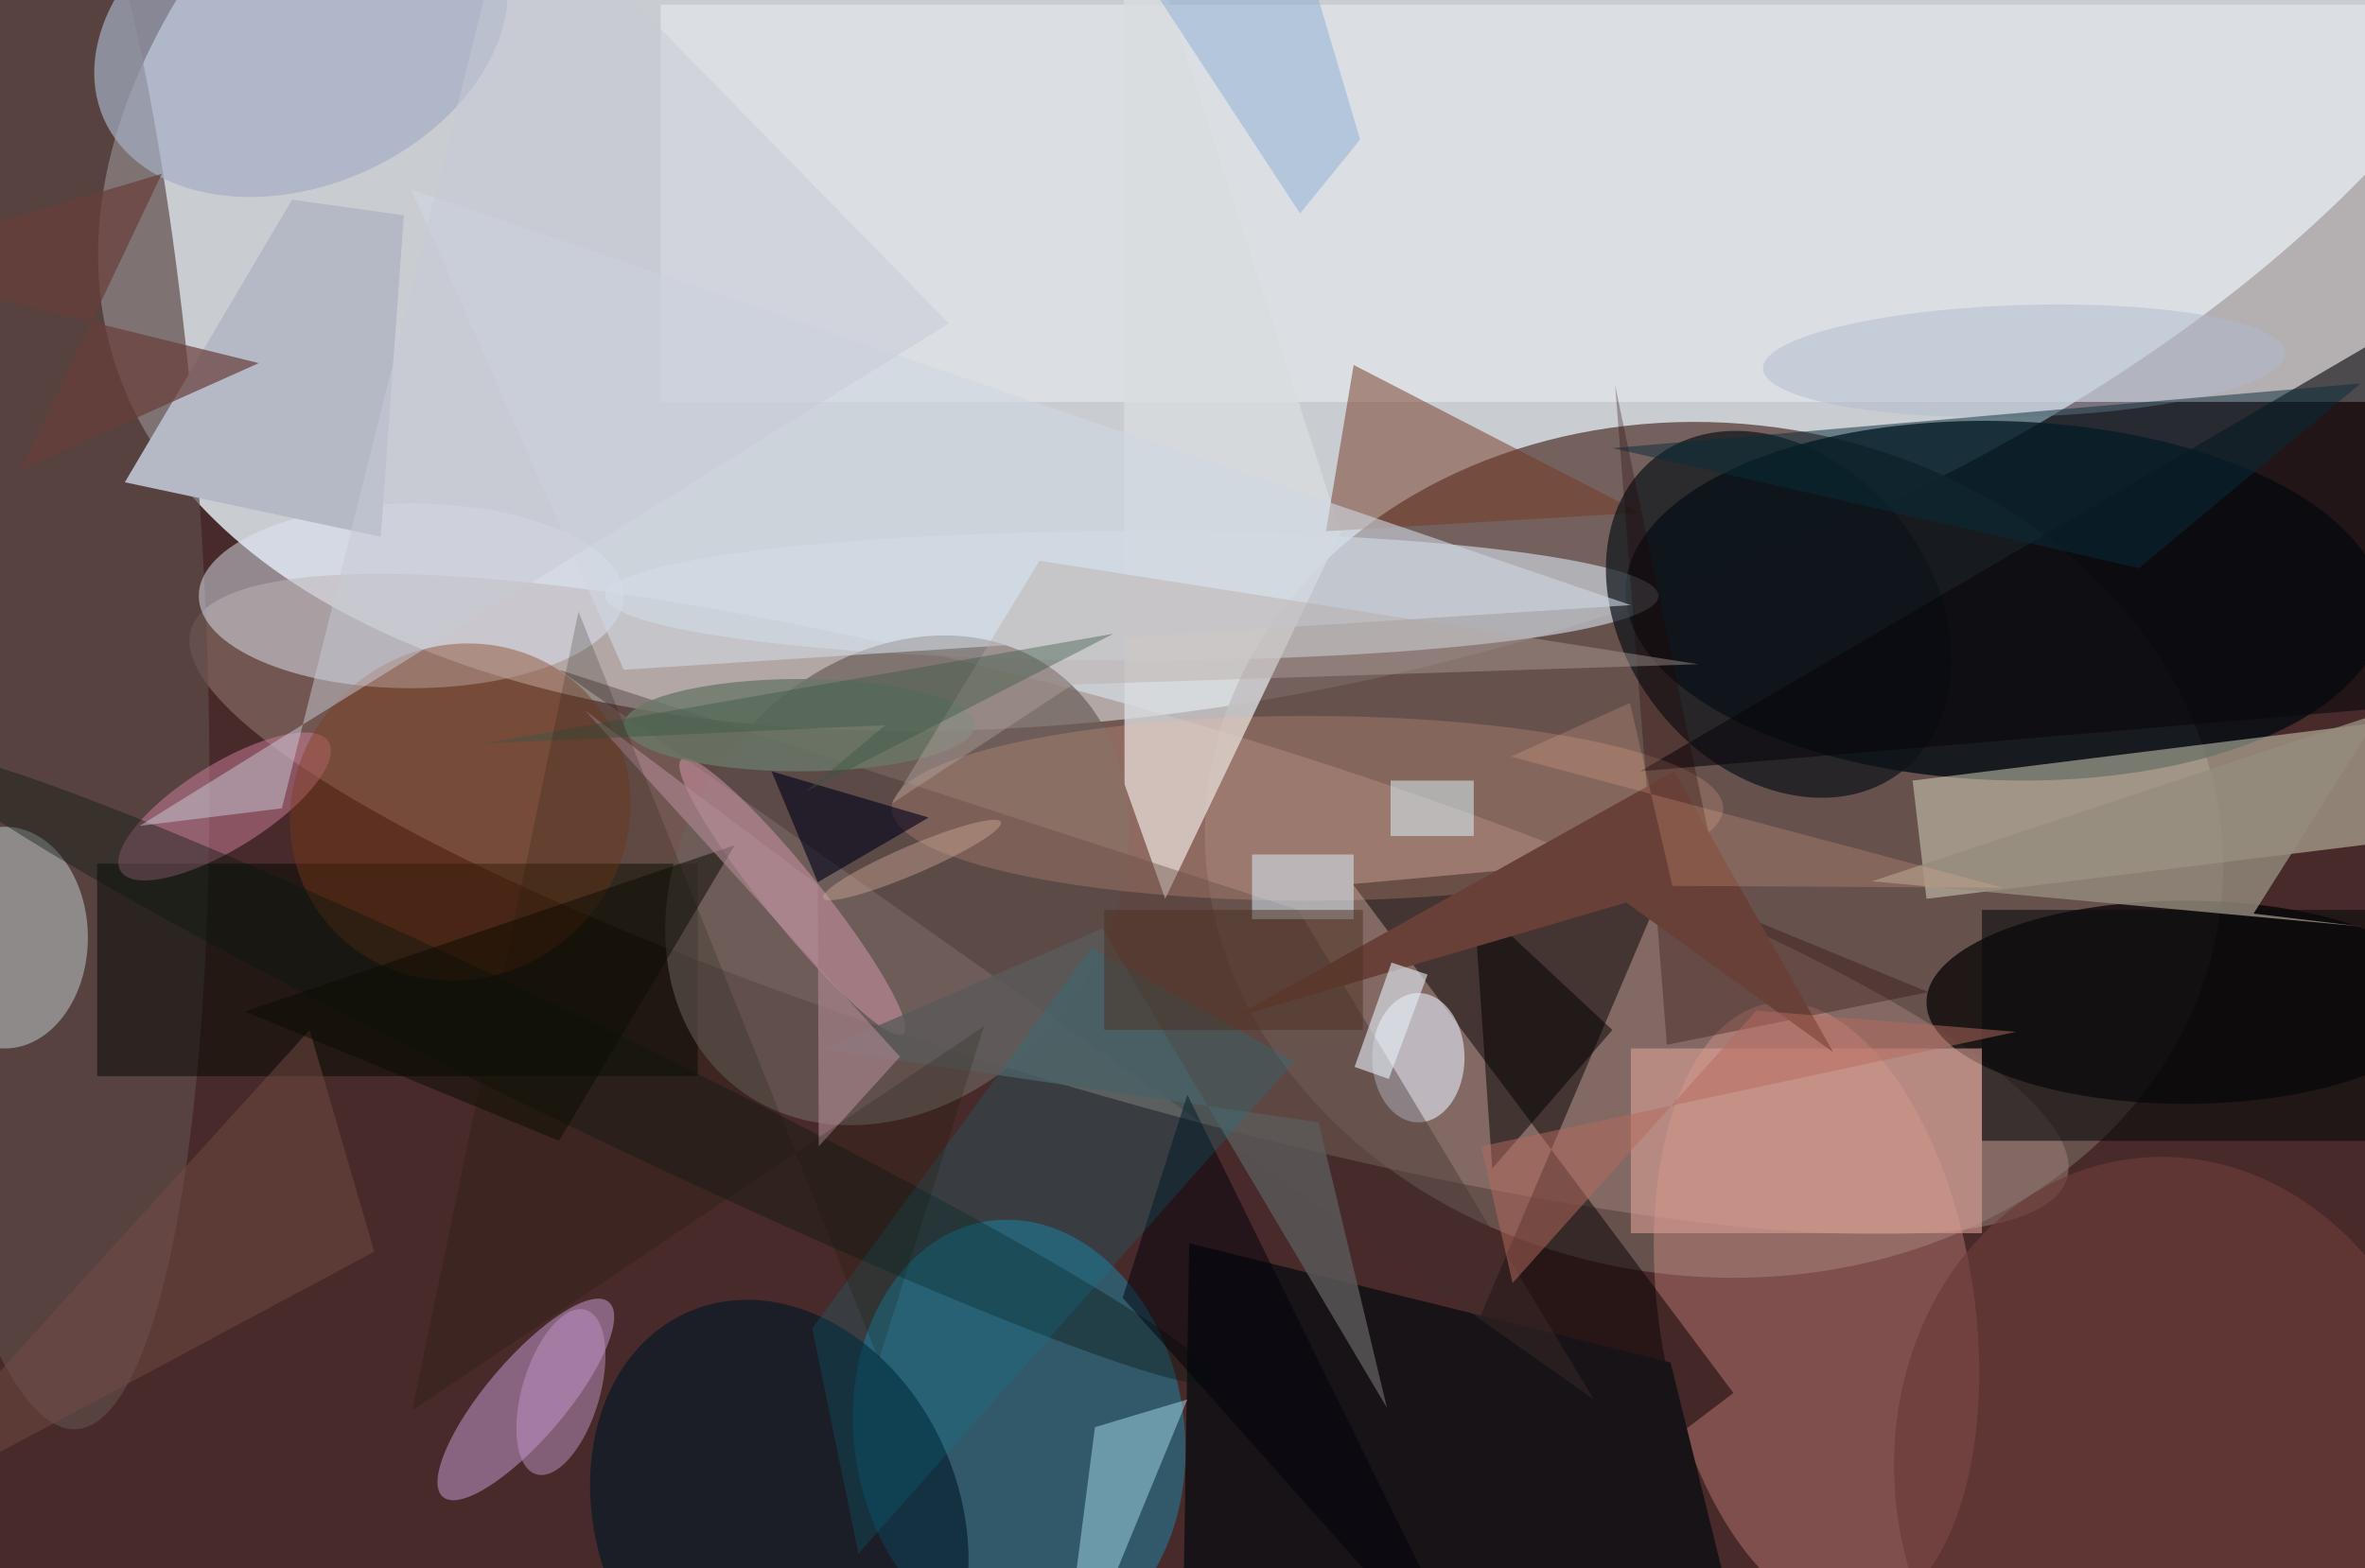 <svg xmlns="http://www.w3.org/2000/svg" viewBox="0 0 300 199"><defs/><path fill="#472a29" d="M0 0h300v199H0z"/><g transform="translate(.6 .6) scale(1.172)"><circle r="1" fill="#d7dfe4" fill-opacity=".9" transform="matrix(-19.591 -69.082 132.455 -37.562 144 0)"/><circle r="1" fill="#6b5651" fill-opacity=".9" transform="matrix(4.992 -45.949 54.875 5.961 185 91.5)"/><circle r="1" fill="#030d13" fill-opacity=".8" transform="rotate(-88.2 141.5 -79.4) scale(19.441 41.01)"/><circle r="1" fill="#9f837b" fill-opacity=".5" transform="rotate(-73.7 125.8 -32.5) scale(20.753 105.778)"/><path fill="#e3e7ea" fill-opacity=".7" d="M71 0h185v43H71z"/><circle r="1" fill="#ffa89d" fill-opacity=".3" transform="rotate(171.5 92.8 77.9) scale(17.091 33.51)"/><circle r="1" fill="#604c4a" fill-opacity=".7" transform="matrix(5.024 92.721 -18.805 1.019 2.7 61.5)"/><ellipse cx="122" cy="64" fill="#d7e2ec" fill-opacity=".6" rx="57" ry="7"/><ellipse cx="236" cy="108" fill="#000001" fill-opacity=".7" rx="28" ry="11"/><path fill="#dadbc0" fill-opacity=".5" d="M206.5 84L294 73.1l1.6 12.9L208 96.8z"/><circle r="1" fill="#1f89ac" fill-opacity=".5" transform="matrix(-3.277 -23.024 17.704 -2.52 109.8 154.7)"/><path fill="#080203" fill-opacity=".5" d="M141.4 185L181 92l-35.1 3.2 41.2 55.1z"/><path fill="#d9dcde" fill-opacity=".8" d="M121.1-15.4l.1 99.8 4.4 12.4 19-39.7z"/><ellipse cx="44" cy="64" fill="#e0e7f4" fill-opacity=".5" rx="23" ry="10"/><path fill="#000600" fill-opacity=".5" d="M10 93h65v23H10z"/><circle r="1" fill="#cb9fdb" fill-opacity=".5" transform="matrix(8.983 -10.545 3.278 2.792 56.4 151)"/><path fill="#181317" d="M128.2 134.1l52.1 12.9 9.4 38-62.1-13.7z"/><path fill="#743823" fill-opacity=".5" d="M146 39l31 16-34 2z"/><circle r="1" fill="#0c1319" fill-opacity=".7" transform="matrix(-13.08 10.293 -13.364 -16.983 192 66)"/><circle r="1" fill="#6c5e5b" fill-opacity=".7" transform="matrix(18.229 13.983 -17.278 22.525 96.6 94.8)"/><circle r="1" fill="#001727" fill-opacity=".6" transform="rotate(157 25.2 90.7) scale(19.592 24.854)"/><circle r="1" fill="#ce7e9e" fill-opacity=".5" transform="matrix(11.249 -7.002 2.422 3.891 23.8 86.8)"/><ellipse cy="101" fill="#e1f6fa" fill-opacity=".4" rx="9" ry="12"/><path fill="#09080c" fill-opacity=".6" d="M271 75V28l-94 55z"/><ellipse cx="153" cy="114" fill="#e4eaf7" fill-opacity=".6" rx="5" ry="7"/><circle r="1" fill="#a5aec3" fill-opacity=".7" transform="rotate(-113.7 17 -9) scale(16.606 23.331)"/><path fill="#42302e" fill-opacity=".4" d="M60 72l112 79-32-53z"/><path fill="#a4dbe9" fill-opacity=".5" d="M114 185l4-31 10-3z"/><circle r="1" fill="#6c3b39" fill-opacity=".7" transform="rotate(-7.5 1333.6 -1709.8) scale(30.001 34.78)"/><ellipse cx="141" cy="87" fill="#febc9c" fill-opacity=".2" rx="45" ry="10"/><path fill="#d89e95" fill-opacity=".6" d="M176 113h38v20h-38z"/><path fill="#0b0b0c" fill-opacity=".6" d="M214 98h42v25h-42z"/><path fill="#ced7e1" fill-opacity=".6" d="M44 20l23 52 109-7z"/><circle r="1" fill="#d79aac" fill-opacity=".5" transform="rotate(-128.9 65.7 27.9) scale(19.105 3.022)"/><circle r="1" fill="#813a18" fill-opacity=".4" transform="matrix(-11.216 -13.95 14.632 -11.765 49.3 87.4)"/><path fill-opacity=".5" d="M174 111l-15-14 2 29z"/><path fill="#240303" fill-opacity=".3" d="M186.1 97.8l22.1 9.1-28.3 5.7-5.6-71.4z"/><circle r="1" fill="#0a1710" fill-opacity=".4" transform="matrix(-2.439 5.041 -69.803 -33.77 61.2 115.2)"/><path fill="#b5b9c6" d="M13 51.7l18.1-30.6 12.1 1.7-2.5 34.8z"/><path fill="#958c7e" fill-opacity=".8" d="M257.1 76.7l-55 18.2 53 4.9-11.7-1.4z"/><circle r="1" fill="#b1bdce" fill-opacity=".5" transform="rotate(178.3 109 20.9) scale(28.277 6.052)"/><ellipse cx="86" cy="78" fill="#697868" fill-opacity=".8" rx="19" ry="5"/><path fill="#b7a8a3" fill-opacity=".4" d="M115.6 73.6l67.7-2.2L112 60.2 96 86.5z"/><path fill="#5b5a5a" fill-opacity=".8" d="M118.8 100l-30.2 13.1 53.6 7.9 7.4 30.9z"/><path fill="#000019" fill-opacity=".6" d="M88 95l12-7-17-5z"/><path fill="#ddf8ff" fill-opacity=".5" d="M150 84h9v6h-9z"/><path fill="#683e3a" fill-opacity=".7" d="M17 18.3l-33 9.8 43.5 10.7L1.8 50.3z"/><path fill="#724a44" fill-opacity=".5" d="M40 135l-7-24-49 54z"/><path fill="#684037" d="M180.7 83l17.2 30.4-22.4-16.2-42.6 12.5z"/><path fill="#dff3ff" fill-opacity=".5" d="M135 92h11v7h-11z"/><circle r="1" fill="#c094c7" fill-opacity=".5" transform="matrix(2.671 -8.9 4.011 1.204 60.2 150.2)"/><path fill="#0a0a00" fill-opacity=".5" d="M26 109l53-18-19 32z"/><path fill="#00000b" fill-opacity=".5" d="M121 140l7-22 33 67z"/><path fill="#8fafd5" fill-opacity=".5" d="M146.7 14.6l-6.5 8L114.9-16l26.7 13.4z"/><path fill="#b08a95" fill-opacity=".6" d="M88.1 123.6L88 95.3 62.8 76.4l34.1 37.5z"/><path fill="#b76b60" fill-opacity=".5" d="M217.7 111.2l-28.1-2.3-26.4 29.5-3.4-14.8z"/><path fill="#082c3a" fill-opacity=".5" d="M174 48l57 13 24-20z"/><path fill="#00849d" fill-opacity=".2" d="M117.6 102.1l-30.2 41.2 5 24.4 47.2-53.3z"/><path fill="#e6eef8" fill-opacity=".6" d="M154 105l-4.2 11.3-3.7-1.3 4-11.3z"/><path fill="#ffbd98" fill-opacity=".2" d="M163 81.4l53.3 14.2-35.8-.2-4.6-19.8z"/><path fill="#4c3022" fill-opacity=".5" d="M119 98h28v13h-28z"/><path fill="#c8cad7" fill-opacity=".5" d="M102.2 34.5L14.6 88.9 30 87 55.1-13.6z"/><path fill="#375641" fill-opacity=".4" d="M51.7 80L120 68.1 86.7 85.2l8.6-7.2z"/><circle r="1" fill="#d8af9d" fill-opacity=".4" transform="matrix(.607 1.419 -9.611 4.113 98.2 92.6)"/><path fill="#171809" fill-opacity=".2" d="M106 110.6l-11.4 36.1-32.5-81-18 86.5z"/></g></svg>